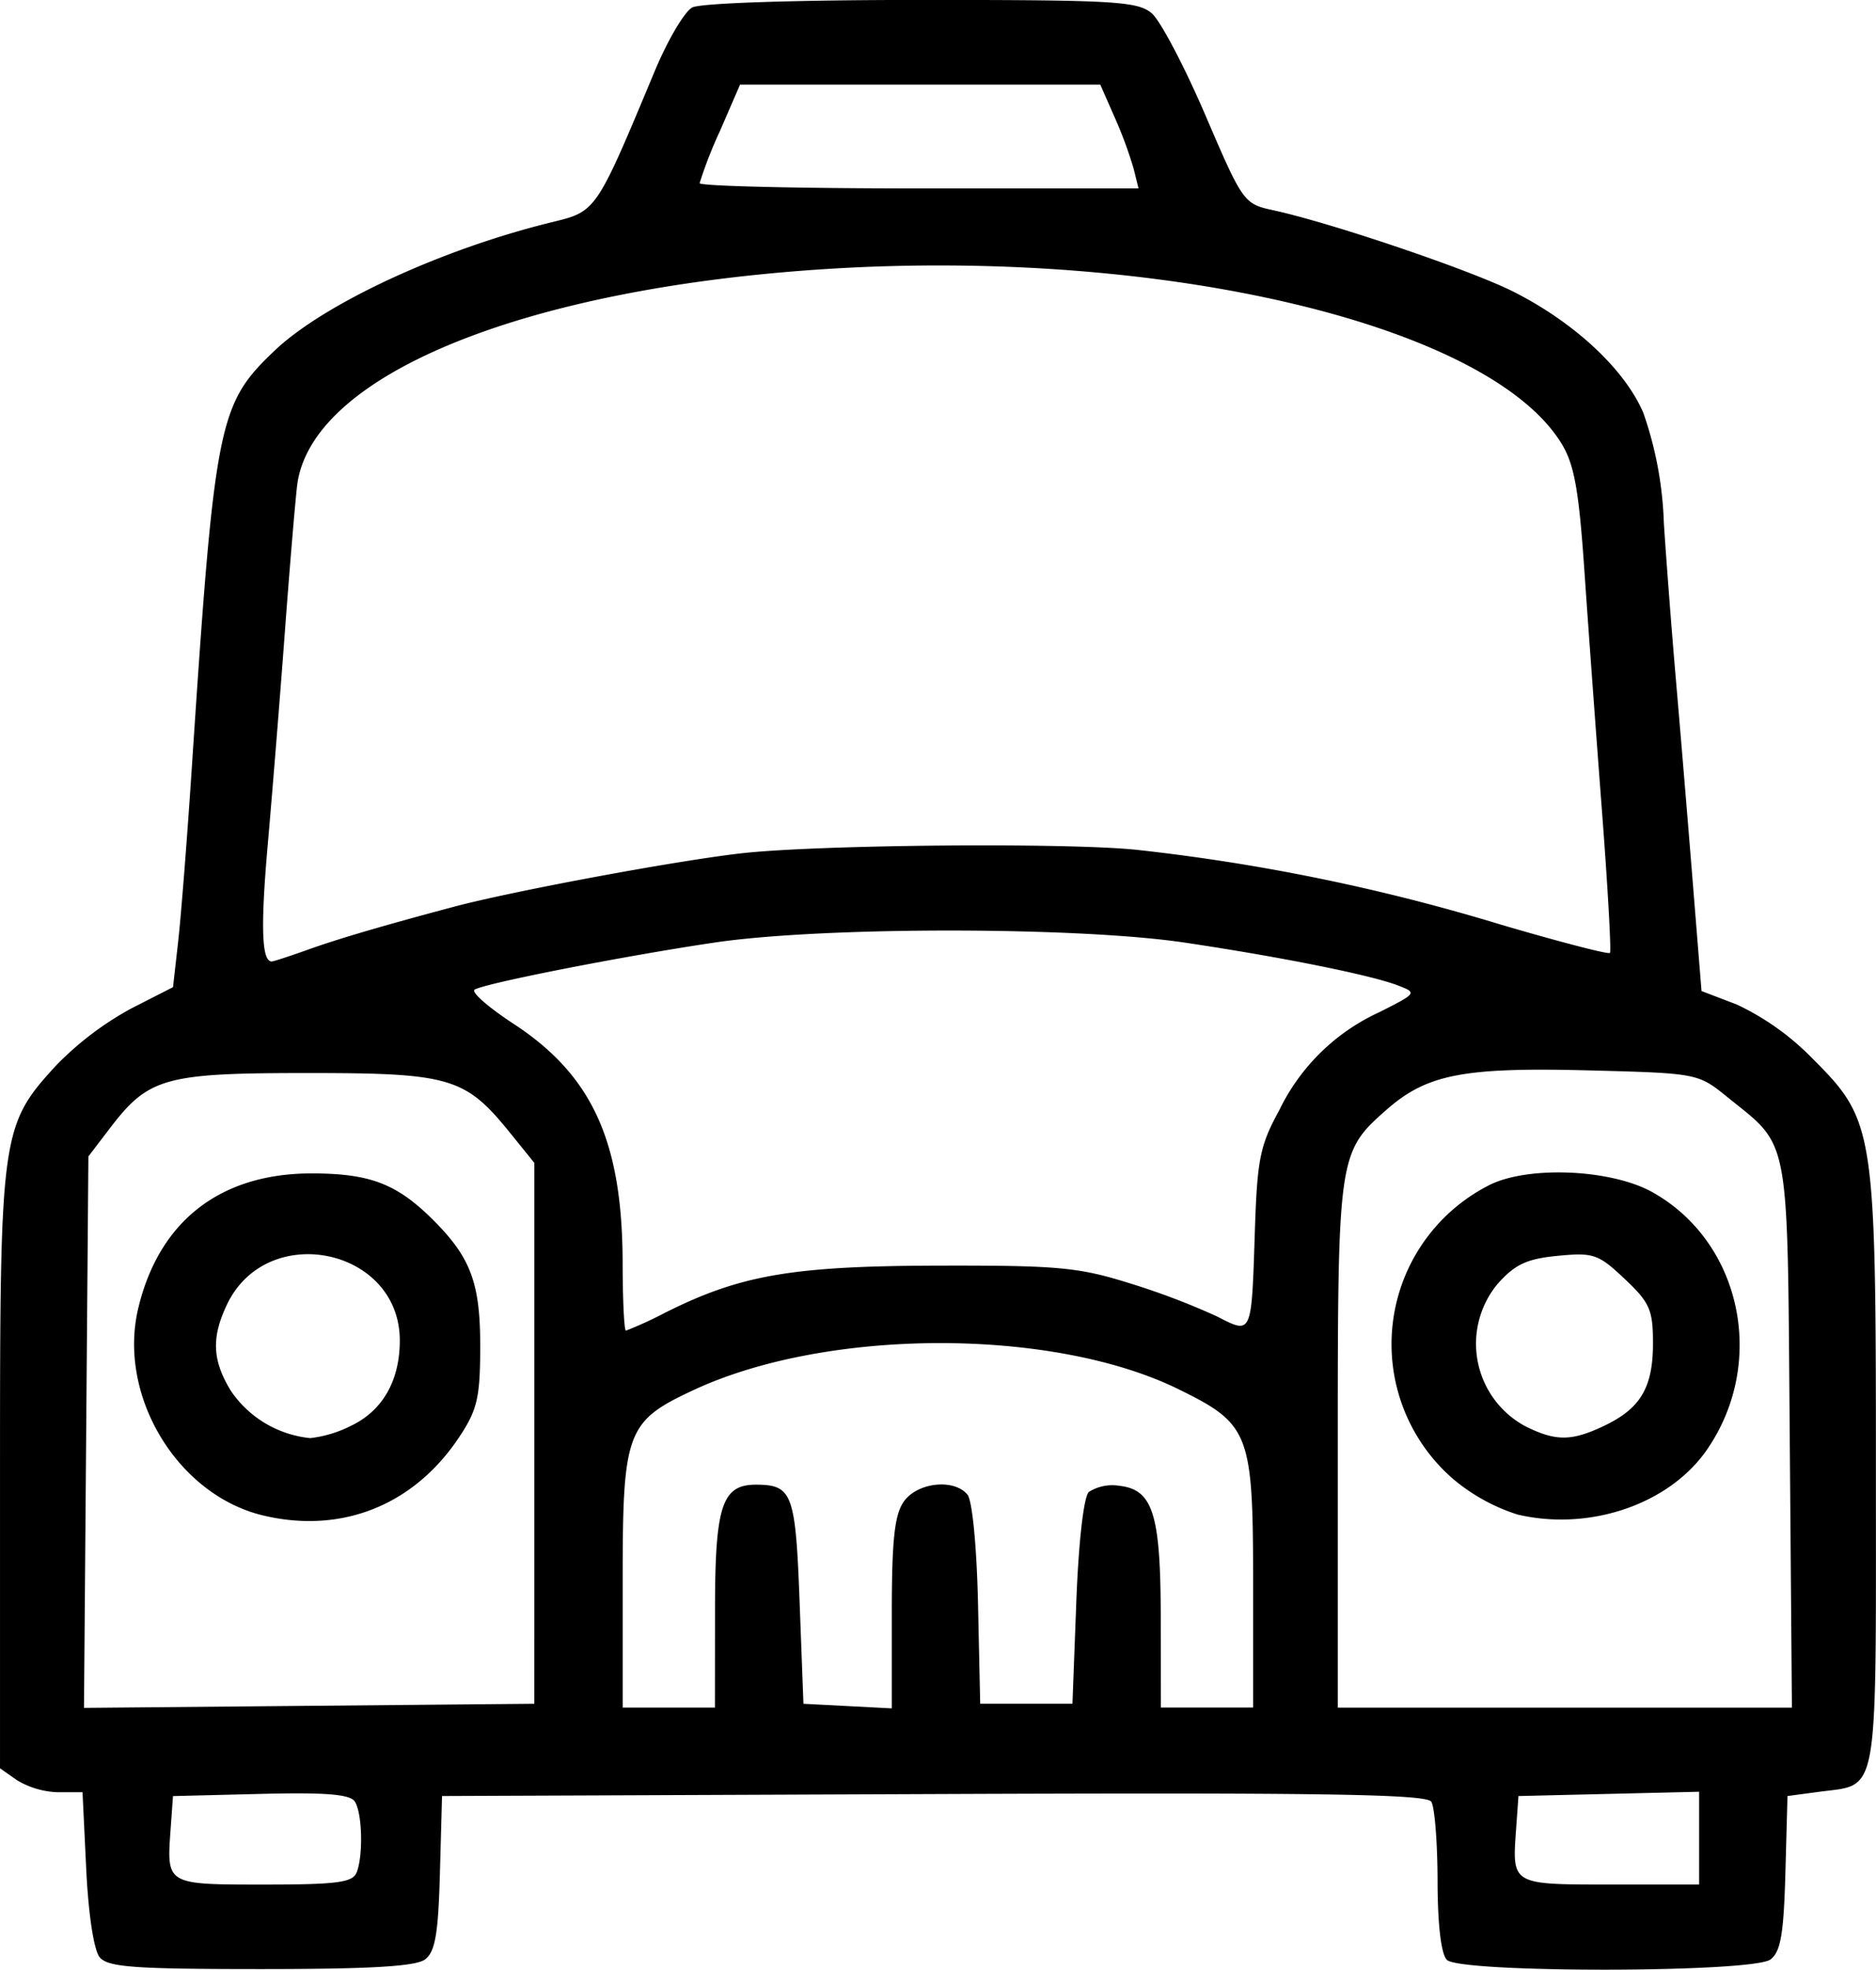 <svg xmlns="http://www.w3.org/2000/svg" width="182.588" height="191.619" viewBox="0 0 182.588 191.619">
  <path id="path874" d="M-386.315,1628.516c-.569-.685-1.1-4.167-1.314-8.605l-.359-7.455h-2.352a8.215,8.215,0,0,1-4.016-1.165l-1.663-1.165v-29.008c0-32.823.1-33.532,5.5-39.406a30.663,30.663,0,0,1,7.223-5.476l4.115-2.1.5-4.43c.277-2.437.871-9.987,1.32-16.778,2.24-33.821,2.571-35.489,8.075-40.72,4.813-4.574,16.253-9.87,26.967-12.485,4.355-1.062,4.292-.97,10.03-14.718,1.249-2.991,2.888-5.77,3.642-6.173.8-.429,10.045-.734,22.29-.734,18.843,0,21.07.13,22.443,1.309.838.721,3.186,5.182,5.217,9.915,3.639,8.48,3.735,8.615,6.6,9.236,5.662,1.228,19.248,5.834,23.4,7.934,5.962,3.017,10.829,7.564,12.629,11.8a35.888,35.888,0,0,1,1.988,10.691c.256,3.91.788,10.813,1.181,15.34s1.114,13.172,1.6,19.211l.885,10.98,3.43,1.31a25.37,25.37,0,0,1,7.3,5.185c6.15,6.15,6.243,6.754,6.243,40.432,0,31.988.318,30.193-5.49,30.968l-3.115.416-.205,7.483c-.163,5.947-.461,7.675-1.453,8.418-1.732,1.3-30.2,1.333-31.492.037-.564-.564-.9-3.415-.909-7.67-.006-3.725-.28-7.2-.609-7.713-.472-.743-10.661-.9-48.441-.748l-47.843.192-.205,7.483c-.163,5.946-.461,7.675-1.452,8.417-.9.675-5.358.935-15.979.935-12.343,0-14.886-.187-15.686-1.15Zm25.011-8.264c.647-1.686.541-5.752-.179-6.886-.452-.712-2.822-.906-9.155-.748l-8.546.212-.234,3.266c-.386,5.376-.447,5.34,9.11,5.34,7.105,0,8.625-.2,9-1.184Zm130.658-3.33v-4.514l-8.793.209-8.792.209-.234,3.266c-.386,5.381-.456,5.34,9.19,5.34h8.629Zm-113.367-39.38v-26.309l-2.324-2.875c-4.4-5.447-5.82-5.868-19.751-5.868-13.9,0-15.471.439-19.23,5.365l-2.1,2.748-.214,26.822-.214,26.823,21.915-.2,21.915-.2Zm-26.382,7.992c-8.365-1.984-14.206-11.673-12.166-20.178,2.032-8.468,7.979-13.092,16.847-13.1,5.705,0,8.32,1,11.871,4.549,3.655,3.655,4.572,6.134,4.562,12.329-.008,4.918-.283,6.111-2.018,8.731C-355.7,1584.524-362.744,1587.35-370.394,1585.534Zm8.529-8.723c3.078-1.46,4.757-4.391,4.757-8.3,0-9-12.937-11.683-16.825-3.49-1.525,3.212-1.425,5.42.38,8.38a10.607,10.607,0,0,0,7.727,4.605,11.677,11.677,0,0,0,3.961-1.194Zm35.437,17.932c0-10.2.674-12.232,4.045-12.208,3.479.028,3.792.875,4.187,11.371l.374,9.944,4.3.223,4.3.224v-9.225c0-7.138.264-9.6,1.165-10.887,1.312-1.874,4.887-2.266,6.2-.68.47.567.906,5.092,1.027,10.663l.211,9.679h8.979l.374-9.881c.221-5.842.719-10.225,1.218-10.722a4.291,4.291,0,0,1,2.976-.6c3.269.377,4.013,2.741,4.026,12.78l.011,8.793h8.979V1592.2c0-14.708-.319-15.541-7.25-18.947-12.231-6.011-34.171-5.984-47.169.059-6.578,3.058-6.94,4.022-6.94,18.491v12.419h8.979Zm104.6-17.029c-.24-29.742.1-27.888-6.121-32.927-2.8-2.263-2.893-2.282-13.424-2.554-12.212-.316-15.767.375-19.7,3.831-4.688,4.117-4.743,4.489-4.743,32.694v25.467h44.2Zm-26.484,7.728a18.323,18.323,0,0,1-6.275-3.46,17.34,17.34,0,0,1,3.345-28.5c3.7-2,11.98-1.684,16.071.612,8.651,4.853,11.131,16.551,5.3,25.02C-233.524,1584.427-241.274,1587.088-248.31,1585.443Zm8.41-8.628c3.551-1.685,4.764-3.729,4.764-8.025,0-3.264-.307-3.963-2.759-6.275-2.557-2.412-3.033-2.576-6.5-2.242-3.007.289-4.158.823-5.846,2.713a9.113,9.113,0,0,0,2.723,13.889C-244.58,1578.326-243.058,1578.314-239.9,1576.815Zm-91.267-11.064c7.24-3.621,12.322-4.491,26.439-4.523,11.709-.028,13.688.156,18.7,1.729a70.42,70.42,0,0,1,8.433,3.2c3.458,1.764,3.38,1.941,3.714-8.33.226-6.952.5-8.3,2.379-11.731a20.108,20.108,0,0,1,9.77-9.541c3.638-1.842,3.654-1.865,1.732-2.6-2.676-1.017-11.423-2.771-20.726-4.155-10.48-1.558-35.252-1.561-45.757,0-8.828,1.308-22.338,3.958-23.341,4.579-.366.226,1.333,1.717,3.775,3.313,7.685,5.022,10.616,11.449,10.632,23.315.006,3.6.15,6.547.322,6.547a37.827,37.827,0,0,0,3.928-1.808Zm-34.828-35.279c3-1.069,7.2-2.3,14.125-4.149,5.721-1.524,21.486-4.457,27.953-5.2,7.386-.848,31.767-1.064,38.578-.341a194.178,194.178,0,0,1,35.446,7.286c5.671,1.667,10.426,2.9,10.568,2.741s-.206-6.352-.772-13.76-1.336-17.928-1.71-23.378c-.547-7.964-.99-10.408-2.254-12.454-7.135-11.545-38.82-19.036-71.639-16.935-29.482,1.887-50.16,10.382-51.406,21.12-.205,1.767-.747,8.263-1.205,14.436s-1.2,15.335-1.64,20.36c-.716,8.089-.6,11.442.381,11.442.167,0,1.777-.526,3.578-1.168Zm80.327-75.906a40.667,40.667,0,0,0-1.862-5.051l-1.4-3.18h-35.058l-1.969,4.539a42.383,42.383,0,0,0-1.969,5.051c0,.283,9.612.512,21.36.512h21.36Z" transform="translate(396.02 -1438.104)"/>
</svg>
